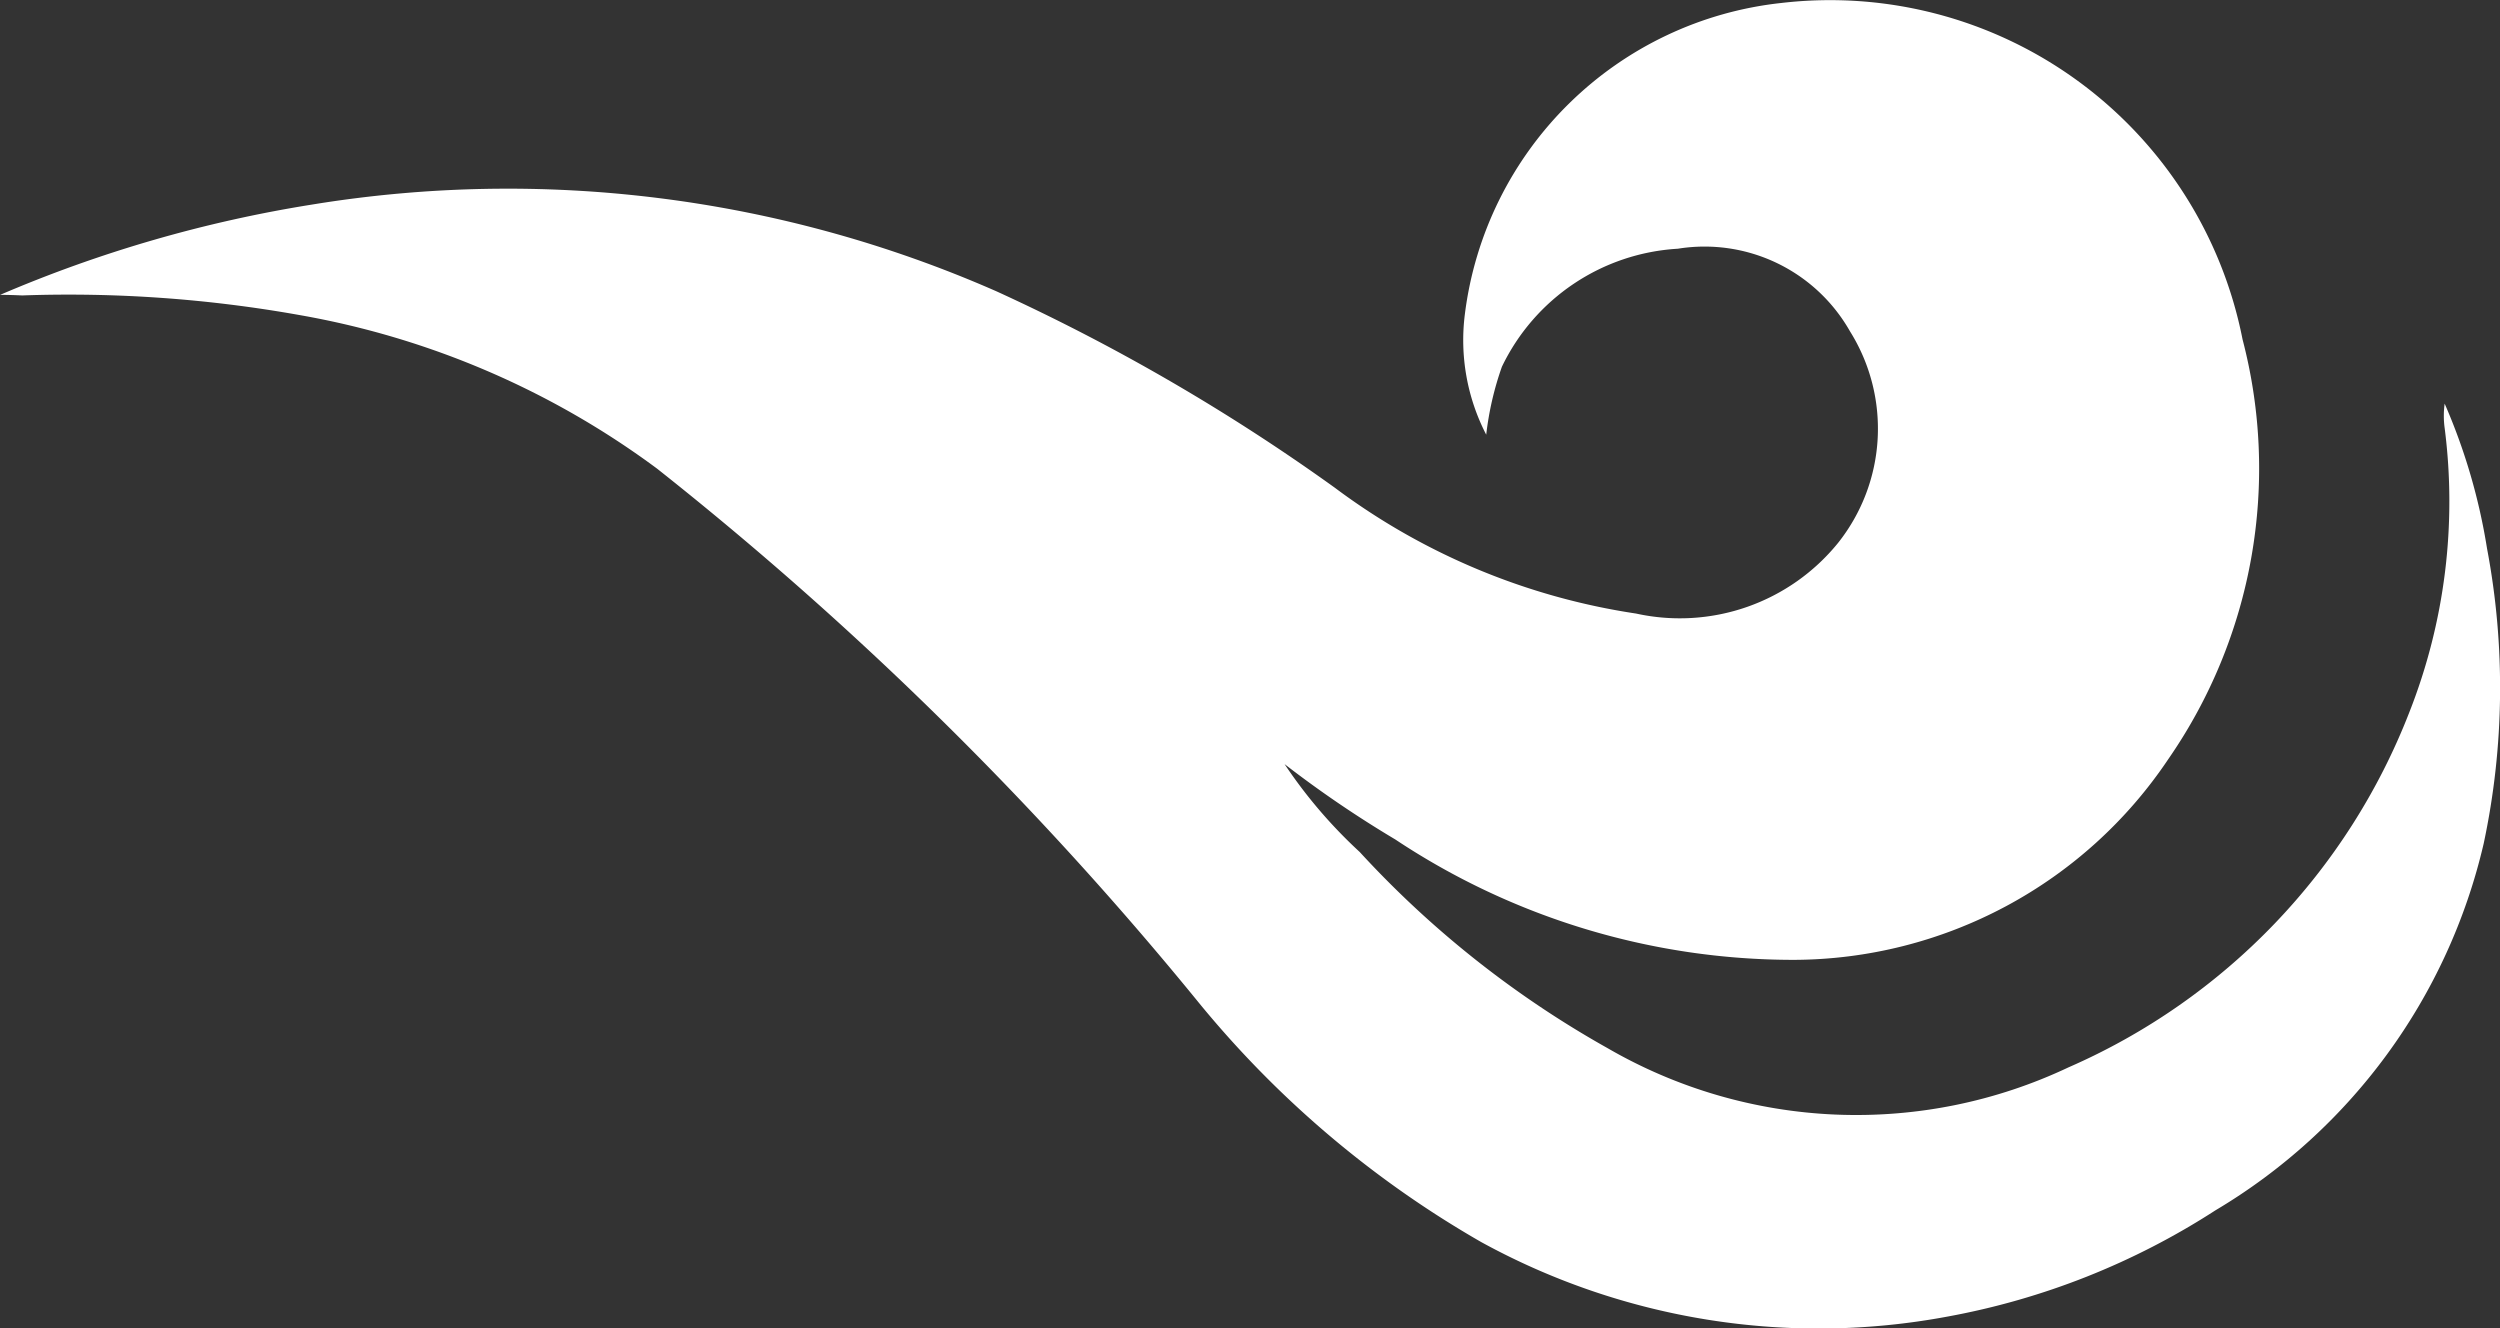 <svg xmlns="http://www.w3.org/2000/svg" width="21.188" height="11.259" viewBox="0 0 21.188 11.259">
  <rect x="0" y="0" width="21.188" height="11.259" fill="#333333" stroke="none"/>
  <path id="Path_585" data-name="Path 585" d="M866.161,215.333a11.164,11.164,0,0,1,2.642-.765,10.292,10.292,0,0,1,5.8.734,17.065,17.065,0,0,1,2.869,1.665,5.666,5.666,0,0,0,2.554,1.067,1.726,1.726,0,0,0,1.713-.6,1.556,1.556,0,0,0,.1-1.792,1.417,1.417,0,0,0-1.459-.7,1.769,1.769,0,0,0-1.491,1,2.618,2.618,0,0,0-.133.576,1.746,1.746,0,0,1-.181-1.021,3.032,3.032,0,0,1,2.684-2.638,3.563,3.563,0,0,1,3.907,2.851,4.327,4.327,0,0,1-.63,3.559,3.835,3.835,0,0,1-3.176,1.7,6.1,6.1,0,0,1-3.374-1.02,9.41,9.41,0,0,1-.939-.639,4.133,4.133,0,0,0,.637.745,8.489,8.489,0,0,0,2.1,1.662,4.205,4.205,0,0,0,3.907.163,5.428,5.428,0,0,0,2.888-3.008,4.876,4.876,0,0,0,.3-2.41.759.759,0,0,1,0-.207,5.049,5.049,0,0,1,.359,1.227,6.343,6.343,0,0,1-.028,2.5,4.909,4.909,0,0,1-2.274,3.11,6.252,6.252,0,0,1-2.269.9,5.944,5.944,0,0,1-3.953-.631,8.655,8.655,0,0,1-2.42-2.061,29.666,29.666,0,0,0-4.565-4.494,7.163,7.163,0,0,0-3.02-1.3,11.124,11.124,0,0,0-2.361-.168C866.285,215.335,866.223,215.333,866.161,215.333Z" transform="translate(-866.16 -212.834)" fill="#fff"/>
</svg>
